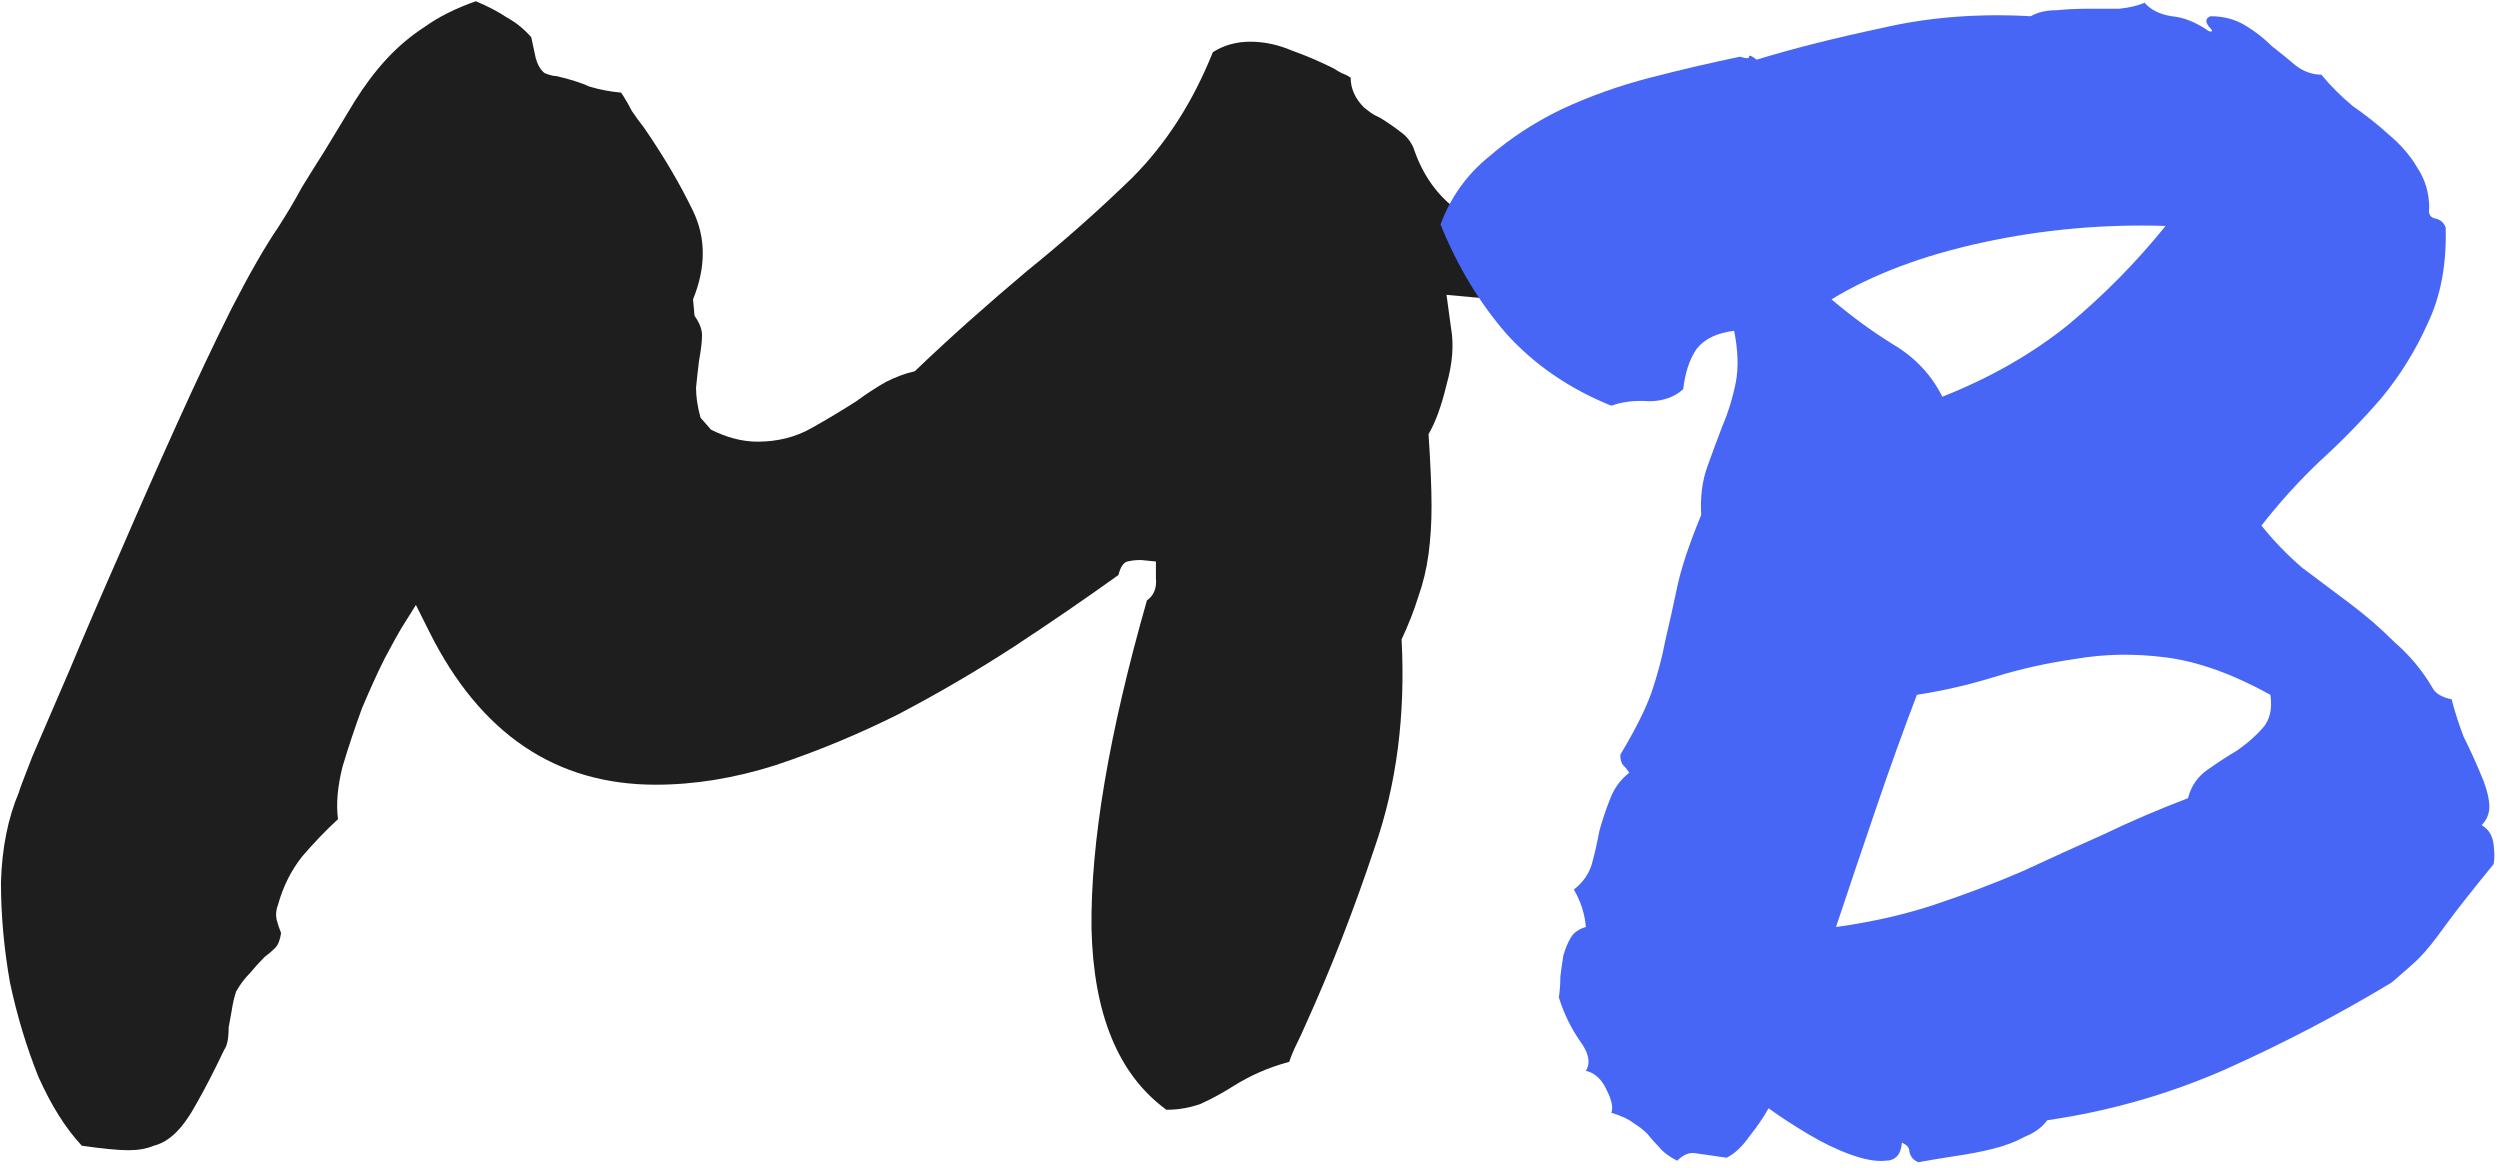 <svg width="383" height="179" viewBox="0 0 383 179" fill="none" xmlns="http://www.w3.org/2000/svg">
<path d="M19.654 176.213C18.124 176.213 15.753 175.983 12.54 175.524C10.092 172.924 7.874 169.405 5.885 164.968C4.049 160.378 2.595 155.559 1.524 150.51C0.606 145.308 0.147 140.183 0.147 135.134C0.3 129.932 1.218 125.342 2.901 121.364C2.901 121.211 3.59 119.375 4.967 115.856C6.497 112.338 8.409 107.901 10.704 102.546C12.999 97.038 15.6 90.995 18.507 84.416C21.414 77.684 24.321 71.106 27.227 64.68C30.134 58.254 32.888 52.44 35.489 47.238C38.243 41.883 40.615 37.753 42.603 34.846C43.98 32.704 45.204 30.638 46.275 28.649C47.499 26.66 48.647 24.825 49.718 23.142C51.401 20.388 52.931 17.863 54.308 15.568C55.838 13.12 57.444 10.979 59.127 9.143C60.963 7.154 62.952 5.471 65.094 4.094C67.236 2.564 69.837 1.263 72.897 0.192C74.732 0.957 76.339 1.799 77.716 2.717C79.093 3.482 80.317 4.476 81.388 5.7L82.076 8.913C82.382 9.984 82.841 10.749 83.453 11.208C84.218 11.514 84.83 11.667 85.289 11.667C87.278 12.126 88.961 12.662 90.338 13.273C91.868 13.732 93.474 14.038 95.157 14.191C95.769 15.109 96.305 16.027 96.764 16.945C97.376 17.863 97.988 18.705 98.6 19.47C101.66 23.907 104.184 28.19 106.173 32.321C108.162 36.452 108.162 40.965 106.173 45.861L106.402 48.386C107.167 49.457 107.55 50.451 107.55 51.369C107.55 52.287 107.397 53.588 107.091 55.27C106.938 56.495 106.785 57.871 106.632 59.401C106.632 60.778 106.861 62.308 107.32 63.991L108.927 65.827C111.375 67.051 113.746 67.663 116.041 67.663C119.101 67.663 121.855 66.975 124.303 65.598C126.751 64.221 129.046 62.844 131.188 61.467C132.87 60.243 134.4 59.248 135.777 58.483C137.307 57.718 138.761 57.183 140.138 56.877C143.351 53.817 146.257 51.14 148.858 48.845C151.612 46.397 154.443 43.949 157.35 41.501C162.857 37.064 168.212 32.321 173.414 27.273C178.616 22.071 182.747 15.645 185.807 7.995C187.49 6.924 189.402 6.389 191.544 6.389C193.686 6.389 195.828 6.848 197.97 7.766C200.112 8.531 202.254 9.449 204.396 10.52C204.854 10.825 205.237 11.055 205.543 11.208C206.002 11.361 206.461 11.591 206.92 11.896C206.92 13.579 207.608 15.109 208.985 16.486C209.75 17.098 210.286 17.481 210.592 17.634C210.898 17.787 211.204 17.94 211.51 18.093C212.734 18.858 213.728 19.546 214.493 20.158C215.411 20.77 216.1 21.612 216.559 22.683C217.936 26.814 220.23 30.026 223.443 32.321C223.137 34.004 223.214 35.687 223.673 37.37C224.132 38.9 224.667 40.43 225.279 41.96C225.585 42.572 225.815 43.184 225.968 43.796C226.121 44.255 226.35 44.867 226.656 45.632L221.607 45.173L222.296 50.222C222.755 52.823 222.525 55.73 221.607 58.942C220.842 62.155 219.924 64.68 218.854 66.516C219.16 71.106 219.312 74.777 219.312 77.531C219.312 80.132 219.16 82.58 218.854 84.875C218.548 87.17 218.012 89.388 217.247 91.53C216.635 93.519 215.794 95.661 214.723 97.956C215.335 109.584 213.958 120.217 210.592 129.855C207.379 139.494 203.86 148.521 200.035 156.936C199.576 158.007 199.117 159.001 198.658 159.919C198.199 160.837 197.817 161.755 197.511 162.673C195.828 163.132 194.298 163.667 192.921 164.279C191.544 164.891 190.243 165.58 189.02 166.345C187.337 167.416 185.654 168.334 183.971 169.099C182.288 169.711 180.528 170.017 178.692 170.017C171.349 164.662 167.524 155.406 167.218 142.248C167.065 129.09 169.895 112.338 175.709 91.989C176.78 91.224 177.239 90.077 177.086 88.547V86.022L174.791 85.793C174.026 85.793 173.338 85.87 172.726 86.022C172.114 86.175 171.655 86.864 171.349 88.088C166.453 91.607 161.098 95.279 155.284 99.103C149.623 102.775 143.733 106.218 137.613 109.431C131.493 112.491 125.221 115.091 118.795 117.233C112.522 119.222 106.402 120.217 100.436 120.217C85.136 120.217 73.585 112.414 65.782 96.809L63.717 92.678L61.422 96.35C60.963 97.115 60.121 98.644 58.898 100.939C57.827 103.081 56.679 105.606 55.455 108.513C54.384 111.42 53.39 114.403 52.472 117.463C51.707 120.523 51.477 123.2 51.783 125.495C49.947 127.178 48.111 129.09 46.275 131.232C44.592 133.374 43.368 135.822 42.603 138.576C42.297 139.341 42.221 140.106 42.374 140.871C42.527 141.483 42.757 142.172 43.062 142.937C42.91 144.007 42.603 144.772 42.145 145.231C41.685 145.69 41.15 146.149 40.538 146.608C39.773 147.373 39.008 148.215 38.243 149.133C37.478 149.898 36.79 150.816 36.178 151.887C35.872 152.805 35.642 153.799 35.489 154.87C35.336 155.788 35.183 156.63 35.03 157.395C35.03 159.077 34.801 160.225 34.342 160.837C32.812 164.05 31.435 166.727 30.211 168.869C29.14 170.858 28.069 172.388 26.998 173.459C25.927 174.53 24.78 175.218 23.556 175.524C22.485 175.983 21.184 176.213 19.654 176.213Z" fill="#1E1E1E"/>
<path d="M246.852 62.155C240.426 59.554 235.071 55.883 230.787 51.14C226.656 46.397 223.29 40.812 220.689 34.387C222.219 30.256 224.667 26.814 228.033 24.06C231.399 21.153 235.147 18.705 239.278 16.716C243.562 14.727 248.076 13.12 252.818 11.896C257.561 10.672 262.151 9.602 266.588 8.684C267.506 8.99 267.965 8.99 267.965 8.684C267.965 8.378 268.347 8.531 269.112 9.143C274.62 7.46 280.969 5.853 288.16 4.323C295.351 2.64 303.001 2.028 311.109 2.487C312.18 1.875 313.481 1.569 315.011 1.569C316.541 1.416 318.147 1.34 319.83 1.34C321.513 1.34 323.119 1.34 324.649 1.34C326.179 1.187 327.48 0.881 328.551 0.422C329.469 1.493 330.846 2.181 332.682 2.487C334.518 2.64 336.43 3.405 338.419 4.782C339.031 4.935 339.031 4.706 338.419 4.094C337.807 3.329 337.883 2.793 338.648 2.487C340.637 2.487 342.397 2.946 343.927 3.864C345.457 4.782 346.834 5.853 348.058 7.077C349.435 8.148 350.659 9.143 351.729 10.06C352.953 10.979 354.254 11.438 355.631 11.438C357.008 13.12 358.614 14.727 360.45 16.257C362.439 17.634 364.275 19.087 365.958 20.617C367.794 22.147 369.247 23.83 370.318 25.666C371.542 27.502 372.154 29.567 372.154 31.862C372.001 32.78 372.307 33.316 373.072 33.469C373.837 33.622 374.373 34.081 374.679 34.846C374.832 40.507 373.914 45.402 371.925 49.533C370.089 53.664 367.717 57.489 364.811 61.008C361.904 64.374 358.767 67.587 355.401 70.647C352.188 73.706 349.205 76.996 346.451 80.515C348.287 82.81 350.353 84.951 352.647 86.94C355.095 88.776 357.543 90.612 359.991 92.448C362.439 94.284 364.734 96.273 366.876 98.415C369.171 100.404 371.083 102.699 372.613 105.3C373.072 106.218 374.067 106.83 375.597 107.136C376.056 108.972 376.668 110.884 377.433 112.873C378.351 114.709 379.192 116.545 379.957 118.381C380.722 120.064 381.181 121.594 381.334 122.971C381.487 124.348 381.104 125.495 380.187 126.413C381.257 127.025 381.869 128.02 382.022 129.396C382.175 130.62 382.175 131.615 382.022 132.38C378.657 136.511 376.362 139.418 375.138 141.101C373.914 142.784 372.996 144.007 372.384 144.772C371.772 145.537 371.16 146.226 370.548 146.838C369.936 147.45 368.559 148.674 366.417 150.51C358.308 155.406 349.817 159.842 340.943 163.82C332.223 167.645 323.119 170.246 313.634 171.623C312.869 172.694 311.721 173.535 310.191 174.147C308.814 174.912 307.208 175.524 305.372 175.983C303.536 176.442 301.547 176.825 299.405 177.131C297.416 177.437 295.58 177.743 293.897 178.049C293.132 177.743 292.674 177.207 292.521 176.442C292.521 175.83 292.138 175.371 291.373 175.065C291.22 176.901 290.379 177.819 288.849 177.819C287.472 177.972 285.712 177.666 283.57 176.901C281.428 176.136 279.21 175.065 276.915 173.688C274.62 172.312 272.631 171.011 270.948 169.787C270.183 171.164 269.189 172.618 267.965 174.147C266.894 175.677 265.746 176.748 264.522 177.36C262.381 177.054 260.774 176.825 259.703 176.672C258.785 176.519 257.867 176.901 256.949 177.819C255.725 177.207 254.807 176.519 254.195 175.754C253.583 175.142 252.971 174.453 252.359 173.688C251.747 173.076 251.059 172.541 250.294 172.082C249.529 171.47 248.382 170.935 246.852 170.476C247.158 169.711 246.928 168.563 246.163 167.033C245.398 165.35 244.327 164.356 242.95 164.05C243.715 162.826 243.409 161.296 242.032 159.46C240.655 157.471 239.584 155.253 238.819 152.805C238.972 151.734 239.049 150.663 239.049 149.592C239.202 148.368 239.355 147.297 239.508 146.379C239.814 145.308 240.196 144.39 240.655 143.625C241.114 142.86 241.879 142.325 242.95 142.019C242.797 140.03 242.185 138.117 241.114 136.281C242.491 135.21 243.409 133.91 243.868 132.38C244.327 130.697 244.71 129.014 245.016 127.331C245.475 125.648 246.01 124.042 246.622 122.512C247.234 120.829 248.229 119.452 249.605 118.381C249.299 117.922 248.993 117.539 248.688 117.233C248.382 116.927 248.229 116.392 248.229 115.627C250.523 111.802 252.13 108.589 253.048 105.988C253.966 103.234 254.654 100.633 255.113 98.186C255.725 95.585 256.337 92.831 256.949 89.924C257.561 87.017 258.785 83.345 260.621 78.908C260.468 76.154 260.774 73.706 261.539 71.564C262.304 69.422 263.069 67.357 263.834 65.368C264.752 63.226 265.44 61.008 265.899 58.713C266.358 56.418 266.282 53.741 265.67 50.681C263.069 50.987 261.157 51.905 259.933 53.435C258.862 54.965 258.173 57.03 257.867 59.631C256.49 60.855 254.731 61.467 252.589 61.467C250.447 61.314 248.535 61.543 246.852 62.155ZM347.828 106.447C342.014 103.234 336.66 101.322 331.764 100.71C327.021 100.098 322.431 100.174 317.994 100.939C313.71 101.551 309.579 102.469 305.602 103.693C301.624 104.917 297.646 105.835 293.668 106.447C291.679 111.649 289.614 117.386 287.472 123.659C285.33 129.932 283.264 136.052 281.275 142.019C286.783 141.254 291.832 140.106 296.422 138.576C301.012 137.046 305.449 135.363 309.732 133.527C314.016 131.538 318.224 129.626 322.354 127.79C326.485 125.801 330.769 123.965 335.206 122.282C335.665 120.446 336.66 118.993 338.189 117.922C339.719 116.851 341.249 115.856 342.779 114.938C344.309 113.868 345.61 112.72 346.681 111.496C347.752 110.272 348.134 108.589 347.828 106.447ZM331.764 34.616C322.278 34.31 312.945 35.152 303.766 37.141C294.586 39.13 286.86 42.036 280.587 45.861C283.647 48.462 286.783 50.757 289.996 52.746C293.362 54.735 295.886 57.412 297.569 60.778C304.913 57.871 311.339 54.2 316.847 49.763C322.354 45.173 327.327 40.124 331.764 34.616Z" fill="#4866F5"/>
</svg>
